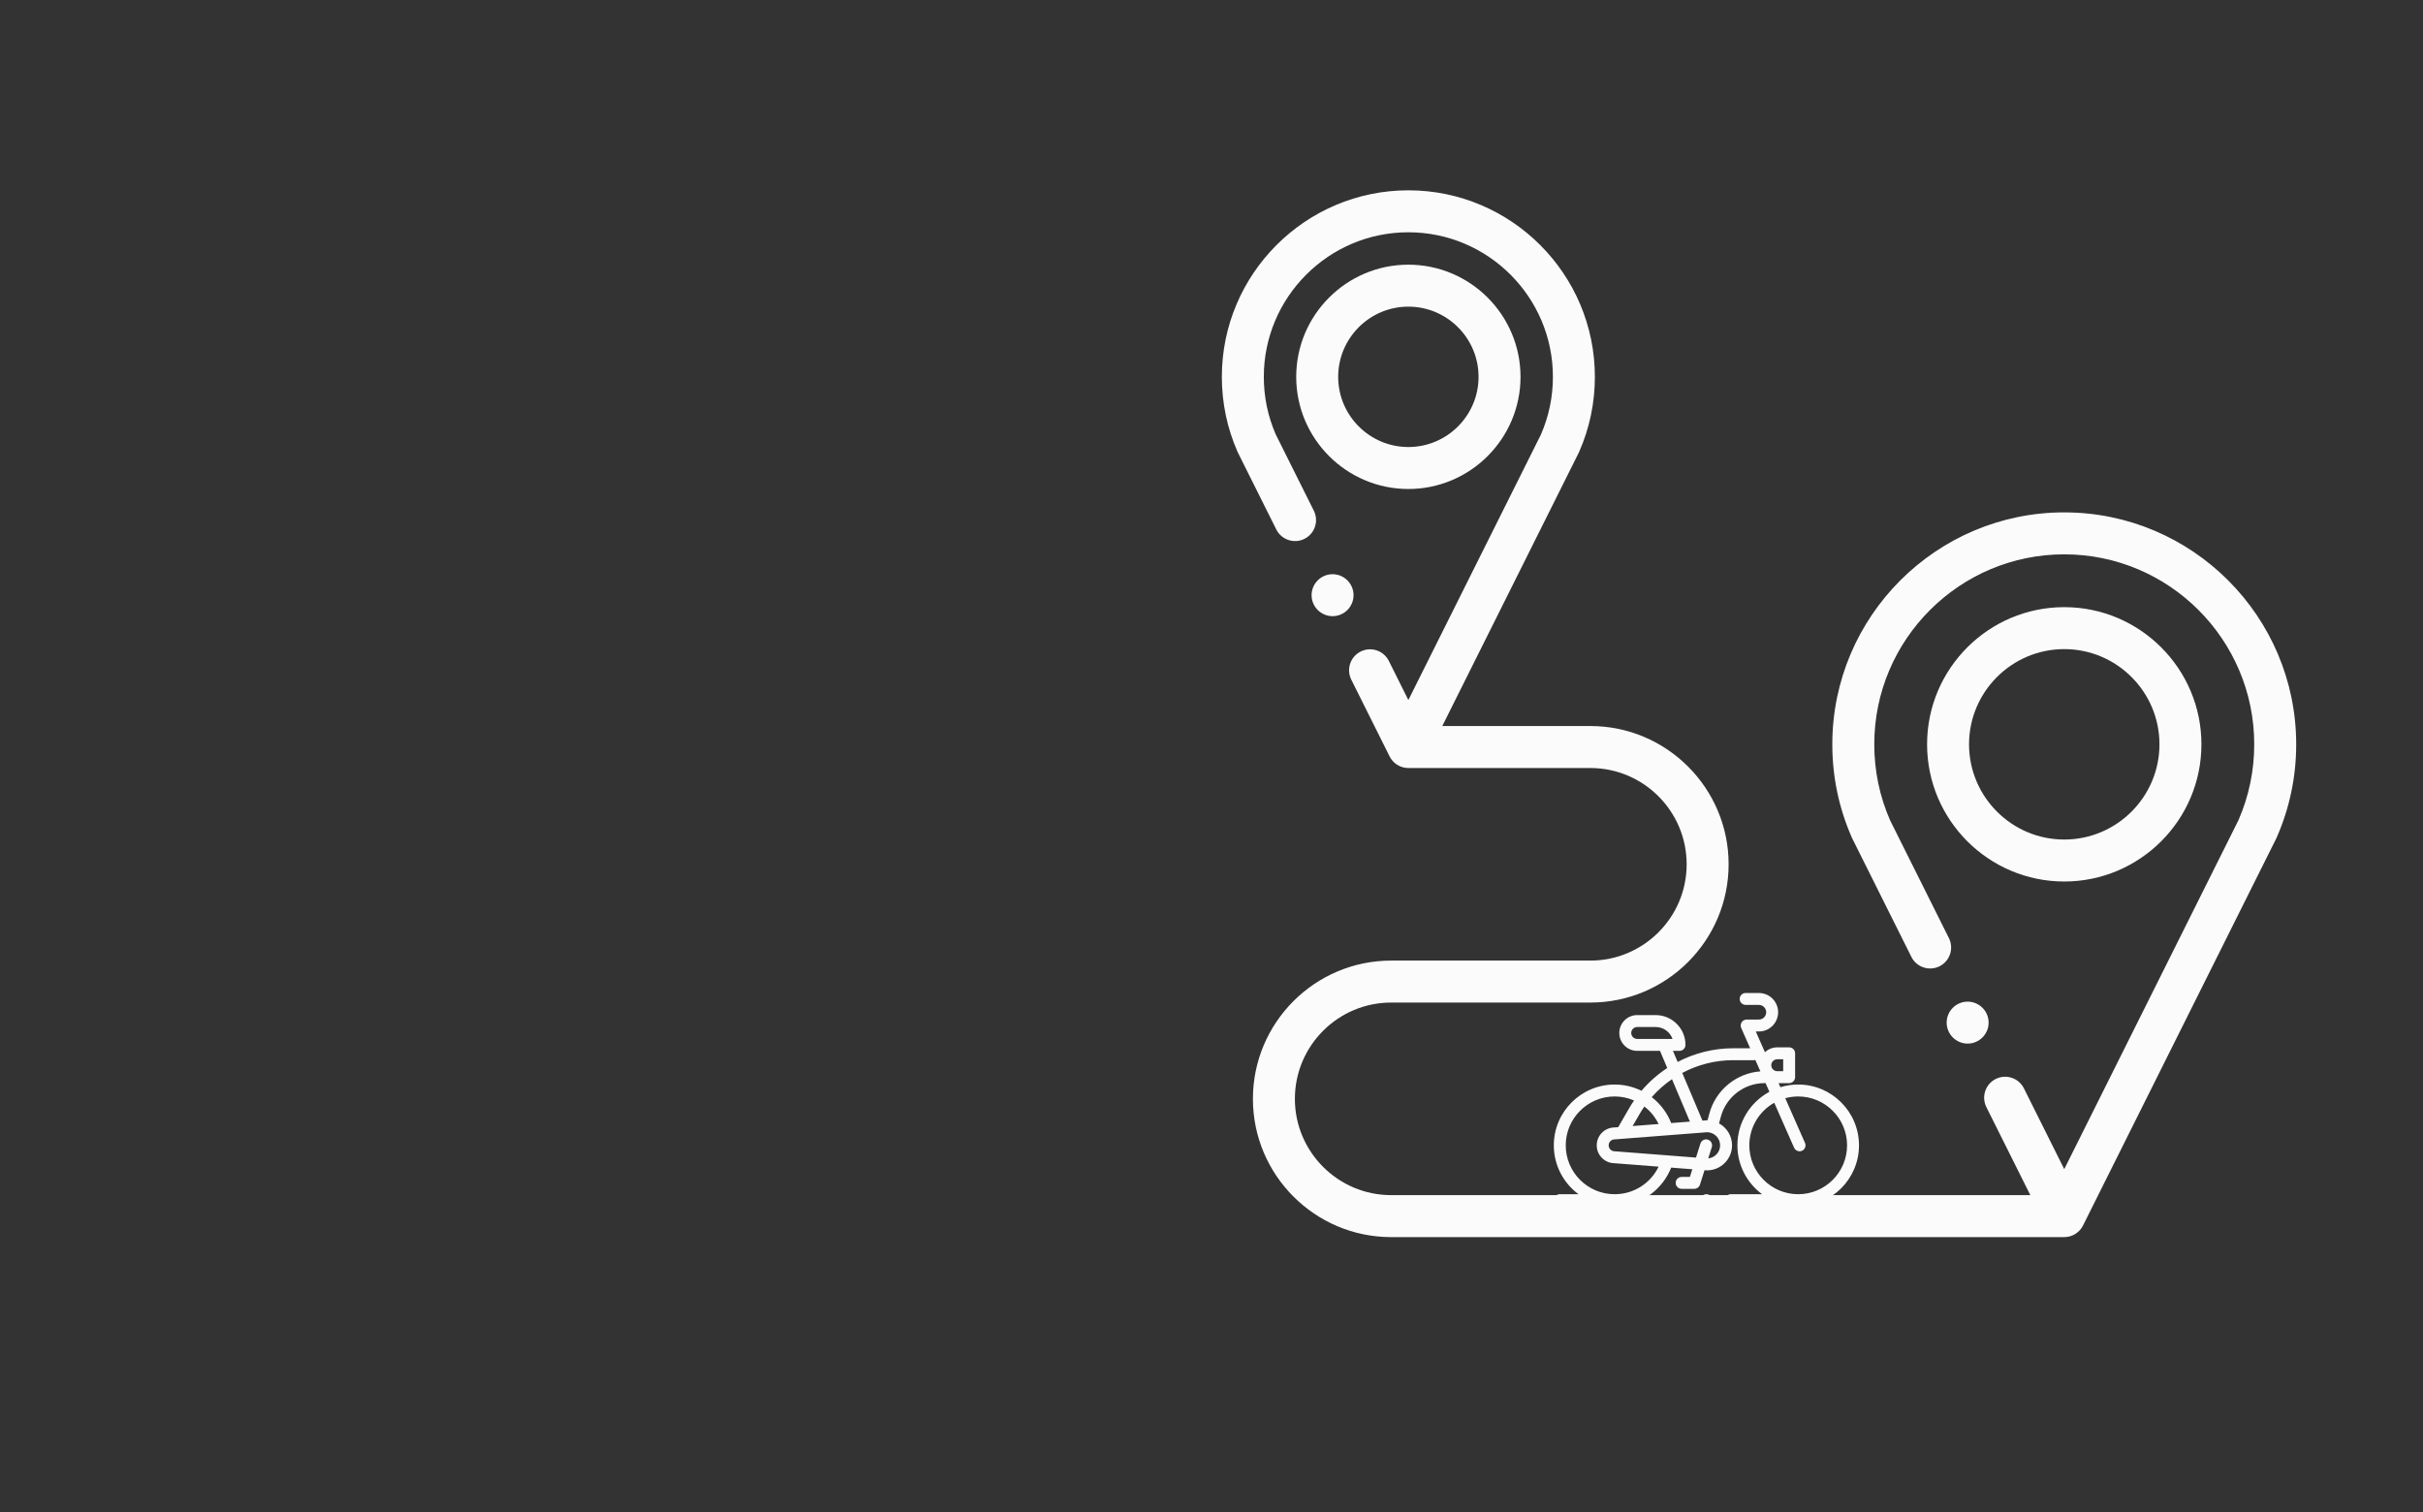 <?xml version="1.0" encoding="utf-8"?>
<svg viewBox="0 0 500 312" xmlns="http://www.w3.org/2000/svg">
  <rect x="0" y="0" width="500" height="312" fill="#333333" stroke="none"/>
  <g transform="matrix(0.184, 0, 0, 0.184, 39.506, 209.072)" style=""/>
  <g transform="matrix(0.184, 0, 0, 0.184, 39.506, 209.072)" style=""/>
  <g transform="matrix(0.184, 0, 0, 0.184, 39.506, 209.072)" style=""/>
  <g transform="matrix(0.184, 0, 0, 0.184, 39.506, 209.072)" style=""/>
  <g transform="matrix(0.184, 0, 0, 0.184, 39.506, 209.072)" style=""/>
  <g transform="matrix(0.184, 0, 0, 0.184, 39.506, 209.072)" style=""/>
  <g transform="matrix(0.184, 0, 0, 0.184, 39.506, 209.072)" style=""/>
  <g transform="matrix(0.184, 0, 0, 0.184, 39.506, 209.072)" style=""/>
  <g transform="matrix(0.184, 0, 0, 0.184, 39.506, 209.072)" style=""/>
  <g transform="matrix(0.184, 0, 0, 0.184, 39.506, 209.072)" style=""/>
  <g transform="matrix(0.184, 0, 0, 0.184, 39.506, 209.072)" style=""/>
  <g transform="matrix(0.184, 0, 0, 0.184, 39.506, 209.072)" style=""/>
  <g transform="matrix(0.184, 0, 0, 0.184, 39.506, 209.072)" style=""/>
  <g transform="matrix(0.184, 0, 0, 0.184, 39.506, 209.072)" style=""/>
  <g transform="matrix(0.184, 0, 0, 0.184, 39.506, 209.072)" style=""/>
  <g fill-rule="evenodd" transform="matrix(0.433, 0, 0, 0.433, 252.137, 39.271)" style="">
    <path d="m401.465 153.48c-60.953 0-110.539 49.586-110.539 110.539 0 15.434 3.129 30.383 9.305 44.43.066.148.133.297.207.445l28.168 56.418c2.469 4.941 8.473 6.945 13.414 4.48 4.941-2.469 6.949-8.473 4.48-13.414l-28.059-56.195c-4.988-11.43-7.516-23.598-7.516-36.168 0-49.922 40.613-90.535 90.535-90.535 49.926 0 90.539 40.613 90.539 90.535 0 12.57-2.531 24.738-7.52 36.168l-83.02 166.281-19.223-38.5c-2.469-4.941-8.477-6.945-13.414-4.48-4.941 2.469-6.945 8.473-4.48 13.414l20.949 41.953h-304.602c-25.301 0-45.887-20.586-45.887-45.887 0-25.305 20.582-45.887 45.887-45.887h94.934c36.332 0 65.887-29.559 65.887-65.891 0-36.328-29.555-65.887-65.887-65.887h-70.57l65.027-130.242c.074-.148.145-.293.207-.441 4.969-11.297 7.484-23.316 7.484-35.73 0-49.012-39.875-88.887-88.887-88.887s-88.887 39.875-88.887 88.887c0 12.41 2.516 24.434 7.48 35.73.066.148.137.297.211.441l18.254 36.562c2.465 4.941 8.473 6.949 13.414 4.48 4.941-2.465 6.945-8.473 4.48-13.414l-18.145-36.336c-3.781-8.68-5.695-17.922-5.695-27.465 0-37.984 30.902-68.887 68.887-68.887s68.887 30.902 68.887 68.887c0 9.547-1.918 18.785-5.695 27.465l-63.191 126.562-9.309-18.641c-2.465-4.941-8.469-6.945-13.414-4.48-4.938 2.469-6.945 8.473-4.477 13.414l18.254 36.562c.012.031.035.055.047.086.195.379.41.746.648 1.098.027.039.062.078.09.121.211.297.441.582.684.852.07.086.145.168.223.246.273.293.562.57.871.828.004.004.008.008.016.012.316.266.656.5 1.004.723.082.051.164.102.246.148.309.188.629.355.961.508.047.023.098.051.148.07.383.168.777.312 1.188.434.07.02.141.035.211.055.336.09.676.16 1.023.215.105.02.211.035.316.051.418.051.836.09 1.27.09h86.738c25.305 0 45.887 20.582 45.887 45.887 0 25.301-20.582 45.887-45.887 45.887h-94.934c-36.332 0-65.887 29.559-65.887 65.887 0 36.332 29.555 65.891 65.887 65.891h320.77.004c.43 0 .848-.039 1.266-.09.105-.016.215-.031.32-.051.344-.055.684-.125 1.016-.215.07-.02.148-.035.219-.059.406-.117.801-.262 1.18-.426.059-.027.113-.055.168-.082.324-.148.637-.316.938-.496.09-.051.176-.102.266-.16.344-.219.676-.453.988-.711.02-.016.035-.031.055-.047.293-.246.566-.512.832-.789.082-.086.16-.176.238-.266.23-.262.449-.531.648-.812.039-.055.082-.105.121-.16.234-.34.441-.703.633-1.074.02-.035.043-.062.059-.098l92.078-184.426c.074-.148.145-.297.207-.445 6.176-14.047 9.305-28.992 9.305-44.43 0-60.953-49.586-110.539-110.535-110.539zm0 0" style="fill: rgb(251, 251, 251);"/>
    <path d="m142.336 88.887c0-29.473-23.977-53.449-53.449-53.449-29.473 0-53.449 23.977-53.449 53.449 0 29.473 23.977 53.449 53.449 53.449 29.473 0 53.449-23.977 53.449-53.449zm-86.898 0c0-18.445 15.004-33.449 33.449-33.449 18.441 0 33.449 15.004 33.449 33.449 0 18.441-15.008 33.449-33.449 33.449-18.445 0-33.449-15.008-33.449-33.449zm0 0" style="fill: rgb(251, 251, 251);"/>
    <path d="m466.836 264.016c0-36.047-29.324-65.371-65.371-65.371-36.051 0-65.375 29.328-65.375 65.371 0 36.047 29.324 65.375 65.375 65.375 36.047 0 65.371-29.328 65.371-65.375zm-110.746 0c0-25.02 20.352-45.371 45.375-45.371 25.02 0 45.371 20.352 45.371 45.371s-20.352 45.375-45.371 45.375c-25.023 0-45.375-20.355-45.375-45.375zm0 0" style="fill: rgb(251, 251, 251);"/>
    <path d="m355.422 406.641c5.508 0 10-4.492 10-10s-4.492-10-10-10-10 4.492-10 10 4.492 10 10 10zm0 0" style="fill: rgb(251, 251, 251);"/>
    <path d="m52.762 202.945c5.508 0 10-4.492 10-10 0-5.508-4.492-10-10-10-5.508 0-10 4.492-10 10 0 5.508 4.492 10 10 10zm0 0" style="fill: rgb(251, 251, 251);"/>
  </g>
  <g transform="matrix(0.123, 0, 0, 0.123, 320.639, 195.404)" style="">
    <g>
      <path d="M410,230.802c-10.388,0-20.417,1.565-29.867,4.465l-3.025-6.848h17.708c5.523,0,10-4.478,10-10v-40 c0-5.522-4.477-10-10-10h-20c-7.964,0-15.208,3.126-20.585,8.207l-15.382-34.824h5.175c11.356,0,21.666-5.788,27.578-15.484 c5.913-9.695,6.338-21.512,1.138-31.608c-5.563-10.801-16.567-17.511-28.716-17.511h-22.187c-5.523,0-10,4.478-10,10 c0,5.522,4.477,10,10,10h22.187c4.627,0,8.817,2.556,10.936,6.67c2.01,3.901,1.852,8.289-0.433,12.036 c-2.286,3.748-6.114,5.897-10.503,5.897H323.5c-3.381,0-6.533,1.708-8.379,4.541c-1.845,2.833-2.135,6.406-0.769,9.499 l15.065,34.106H300.87c-32.923,0-64.807,8.143-93.154,22.935l-7.858-18.591h11.005c5.523,0,10-4.478,10-10c0-27.57-22.43-50-50-50 h-31c-16.542,0-30,13.458-30,30s13.458,30,30,30h38.282l12.171,28.796c-16.07,10.536-30.659,23.372-43.238,38.188 c-13.709-6.742-29.05-10.474-45.078-10.474c-56.243,0-102,45.757-102,102c0,33.571,16.305,63.402,41.408,82H10 c-5.523,0-10,4.478-10,10c0,5.522,4.477,10,10,10h92c22.198,0,43.303-7.009,61.034-20.27 c15.128-11.314,26.962-26.871,33.881-44.353l35.448,2.744L228.3,385.8h-13.843c-5.523,0-10,4.478-10,10c0,5.522,4.477,10,10,10 h21.174c4.364,0,8.224-2.83,9.537-6.991l7.667-24.302l3.403,0.263c0.257,0.021,0.514,0.03,0.772,0.03c23.159,0,42-18.841,42-42 c0-15.834-8.811-29.646-21.784-36.801l2.988-11.159c8.894-33.221,39.124-56.423,73.515-56.423c0.499,0,0.985-0.049,1.464-0.119 l6.49,14.693C329.747,260.242,308,294.029,308,332.802c0,33.571,16.305,63.402,41.408,82H297c-5.523,0-10,4.478-10,10 c0,5.522,4.477,10,10,10h113c56.243,0,102-45.757,102-102C512,276.558,466.243,230.802,410,230.802z M139.863,154.292 c-5.514,0-10-4.486-10-10s4.486-10,10-10h31c13.038,0,24.159,8.359,28.287,20H139.863z M198.244,221.843l30.073,71.15 l-31.403,2.431c-6.9-17.556-18.318-32.434-32.661-43.471C174.325,240.474,185.769,230.385,198.244,221.843z M151.923,267.708 c10.005,7.667,18.249,17.651,23.899,29.348l-43.586,3.374l11.364-19.683C146.193,276.258,148.983,271.919,151.923,267.708z M102,414.802c-45.215,0-82-36.785-82-82c0-45.215,36.785-82,82-82c11.497,0,22.551,2.391,32.629,6.752 c-2.935,4.275-5.734,8.664-8.35,13.195l-18.218,31.555l-6.486,0.502C85.228,303.031,72,316.401,72,332.802 s13.228,29.77,29.576,29.997l74.257,5.748C162.322,396.635,133.991,414.802,102,414.802z M279.01,332.8 c0,11.429-8.763,20.831-19.921,21.884l5.955-18.875c1.662-5.267-1.261-10.884-6.528-12.546 c-5.267-1.659-10.884,1.262-12.545,6.528l-7.43,23.549l-135.769-10.51c-0.257-0.021-0.514-0.03-0.772-0.03 c-5.514,0-10-4.486-10-10c0-5.514,4.486-10,10-10c0.258,0,0.515-0.01,0.772-0.03l154.589-11.967 C269.331,310.991,279.01,320.786,279.01,332.8z M260.894,279.669l-2.986,11.155c-0.3-0.006-0.596-0.023-0.897-0.023 c-0.258,0-0.515,0.01-0.772,0.03l-6.895,0.534l-33.822-80.019c25.89-13.802,55.137-21.399,85.349-21.399H336 c0.738,0,1.455-0.085,2.147-0.237l8.388,18.991C306.138,211.732,271.5,240.052,260.894,279.669z M374.816,188.419h10v20h-10 c-5.514,0-10-4.486-10-10C364.816,192.904,369.302,188.419,374.816,188.419z M410,414.802c-45.215,0-82-36.785-82-82 c0-30.614,16.875-57.345,41.8-71.429l33.335,75.469c1.651,3.738,5.313,5.963,9.153,5.963c1.35,0,2.721-0.275,4.035-0.855 c5.052-2.231,7.338-8.136,5.107-13.188l-33.137-75.021c6.919-1.902,14.192-2.938,21.707-2.938c45.215,0,82,36.785,82,82 C492,378.017,455.215,414.802,410,414.802z" style="fill: rgb(251, 251, 251);"/>
    </g>
  </g>
  <g transform="matrix(0.123, 0, 0, 0.123, 320.639, 195.404)" style="">
    <g>
      <path d="M263.07,417.729c-1.86-1.86-4.43-2.93-7.07-2.93c-2.63,0-5.21,1.07-7.07,2.93s-2.93,4.44-2.93,7.07s1.07,5.21,2.93,7.07 c1.86,1.859,4.44,2.93,7.07,2.93s5.21-1.07,7.07-2.93s2.93-4.44,2.93-7.07S264.93,419.589,263.07,417.729z" style="fill: rgb(251, 251, 251);"/>
    </g>
  </g>
  <g transform="matrix(0.078, 0, 0, 0.078, 376.903, 112.896)" style=""/>
  <g transform="matrix(0.078, 0, 0, 0.078, 376.903, 112.896)" style=""/>
  <g transform="matrix(0.078, 0, 0, 0.078, 376.903, 112.896)" style=""/>
  <g transform="matrix(0.078, 0, 0, 0.078, 376.903, 112.896)" style=""/>
  <g transform="matrix(0.078, 0, 0, 0.078, 376.903, 112.896)" style=""/>
  <g transform="matrix(0.078, 0, 0, 0.078, 376.903, 112.896)" style=""/>
  <g transform="matrix(0.078, 0, 0, 0.078, 376.903, 112.896)" style=""/>
  <g transform="matrix(0.078, 0, 0, 0.078, 376.903, 112.896)" style=""/>
  <g transform="matrix(0.078, 0, 0, 0.078, 376.903, 112.896)" style=""/>
  <g transform="matrix(0.078, 0, 0, 0.078, 376.903, 112.896)" style=""/>
  <g transform="matrix(0.078, 0, 0, 0.078, 376.903, 112.896)" style=""/>
  <g transform="matrix(0.078, 0, 0, 0.078, 376.903, 112.896)" style=""/>
  <g transform="matrix(0.078, 0, 0, 0.078, 376.903, 112.896)" style=""/>
  <g transform="matrix(0.078, 0, 0, 0.078, 376.903, 112.896)" style=""/>
  <g transform="matrix(0.078, 0, 0, 0.078, 376.903, 112.896)" style=""/>
</svg>